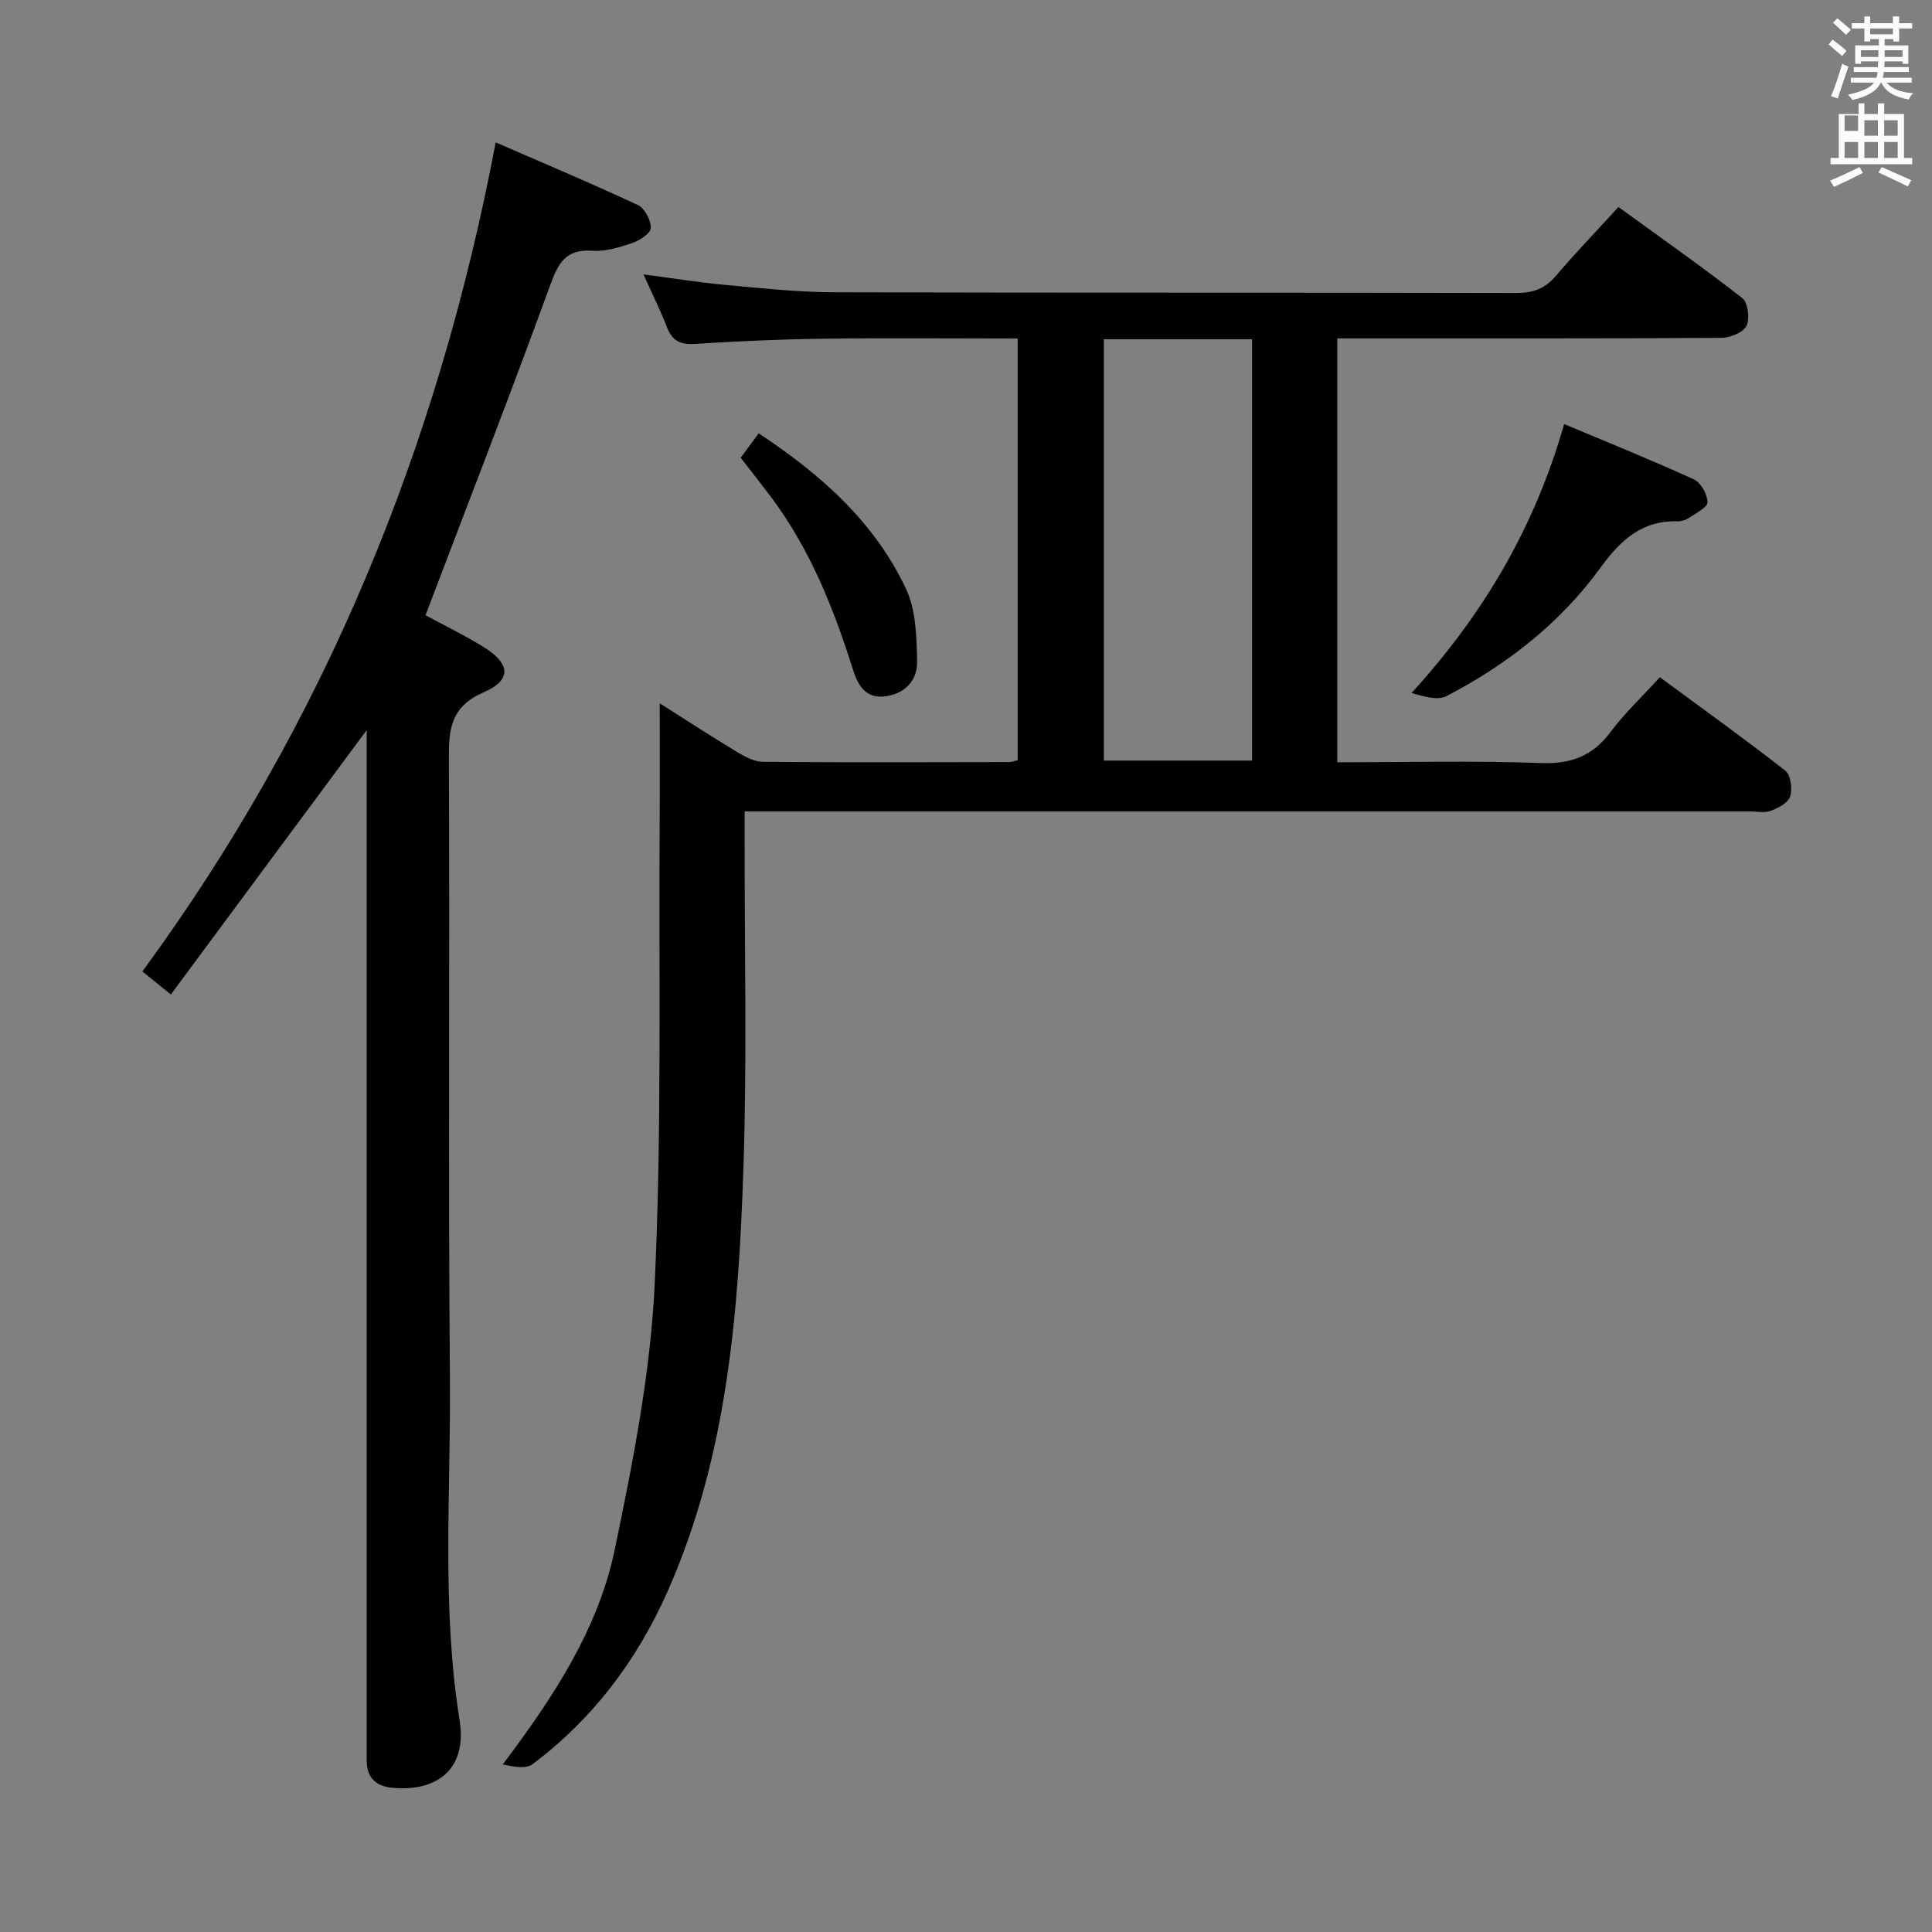 <svg enable-background="new 0 0 400 400" viewBox="0 0 400 400" xmlns="http://www.w3.org/2000/svg"><rect x="0" y="0" width="400" height="400" fill="#808080" stroke="none"/><path d="m378.6 9.2.8-1c.9.7 1.9 1.4 2.9 2.3l-.9 1.1c-1.1-.9-2-1.7-2.8-2.4zm.5 10.7c.9-2.1 1.6-4.3 2.3-6.7.4.2.8.4 1.3.6-.7 2.1-1.5 4.3-2.2 6.6zm.4-15.2.9-.9c1 .8 2 1.6 2.8 2.4l-1 1c-1-.9-1.9-1.8-2.7-2.5zm12.5-1.3h1.2v1.4h2.7v1.1h-2.7v2.7h-1.2v-.5h-1.8v1.3h4.9v3.8h-1.2v-.5h-3.7c0 .4-.1.9-.1 1.2h5.1v1h-5.2c0 .5-.1.9-.2 1.2h6v1h-5.2c1.1 1.3 2.9 2 5.5 2.2-.4.4-.7.8-.9 1.3-2.9-.5-4.8-1.6-5.7-3.5h-.1c-.8 1.7-2.7 2.9-5.9 3.6-.2-.4-.6-.8-.9-1.1 2.8-.6 4.6-1.4 5.4-2.5h-4.8v-1h5.3c.1-.3.2-.7.2-1.2h-4.9v-1h5c0-.4 0-.8.1-1.2h-3.6v.5h-1.2v-3.8h4.9v-1.3h-1.8v.5h-1.2v-2.7h-2.6v-1.1h2.6v-1.4h1.2v1.4h4.7v-1.4zm-6.7 8.4h3.6c0-.4 0-.9 0-1.4h-3.6zm1.9-4.7h4.7v-1.2h-4.7zm6.7 3.3h-3.7v1.4h3.7z" fill="#fafbfa"/><path d="m384.7 21.4h1.3v2.2h2.8v-2.2h1.3v2.2h4.1v9.1h1.7v1.3h-16.9v-1.3h1.7v-9.1h4.1v-2.2zm.3 13.2.7 1.2c-1.8.9-3.8 1.9-6 2.9-.2-.4-.5-.8-.8-1.3 2.4-1 4.4-2 6.1-2.8zm-3.1-7.5h2.8v-3.2h-2.8v4.2zm0 5.6h2.8v-3.3h-2.8zm4.1-4.6h2.8v-3.2h-2.8zm0 4.6h2.8v-3.3h-2.8zm3.6 1.9c2.1.9 4.1 1.8 6.1 2.7l-.7 1.3c-2.2-1.1-4.2-2-6.1-2.9zm3.3-9.7h-2.8v3.2h2.8zm-2.8 7.8h2.8v-3.3h-2.8z" fill="#fafbfa"/><g fill="#010000"><path d="m136.59 145.61c5.44 3.45 10.66 6.86 16 10.08 1.64.99 3.6 2.03 5.43 2.04 17 .15 34 .08 51 .05.47 0 .94-.21 1.68-.4 0-28.93 0-57.82 0-87.29-13.56 0-27-.13-40.44.04-8.81.11-17.63.52-26.43 1.07-2.95.18-4.64-.62-5.72-3.41-1.38-3.54-3.08-6.96-4.88-10.98 5.95.78 11.4 1.67 16.89 2.17 7.44.68 14.9 1.5 22.35 1.53 47.16.14 94.33.03 141.49.15 3.47.01 5.94-.91 8.18-3.55 3.98-4.69 8.26-9.12 12.94-14.25 8.66 6.29 17.32 12.37 25.66 18.87 1.17.92 1.58 4.32.82 5.78-.72 1.39-3.43 2.43-5.27 2.44-24.5.16-49 .1-73.5.11-1.82 0-3.65 0-5.92 0v87.76c14.22 0 28.2-.36 42.14.16 6.29.24 10.73-1.46 14.46-6.46 2.87-3.84 6.42-7.17 10.18-11.31 8.8 6.48 17.53 12.74 25.98 19.35 1.12.88 1.49 3.75 1.01 5.33-.4 1.31-2.46 2.4-4.02 2.98-1.32.49-2.96.12-4.46.12-67.16 0-134.33 0-201.49 0-1.97 0-3.93 0-6.5 0v5.78c-.04 22.66.51 45.35-.25 67.99-1 29.93-3.33 59.8-15.71 87.74-6.31 14.23-15.46 26.4-27.98 35.77-1.39 1.04-3.97.5-6.13.03 10.44-13.89 19.72-27.91 23.17-44.45 3.78-18.17 7.42-36.62 8.28-55.08 1.5-32.08.82-64.26 1.03-96.4.05-7.72.01-15.45.01-23.76zm91.95-75.37v87.23h30.69c0-29.26 0-58.16 0-87.23-10.32 0-20.29 0-30.69 0z"/><path d="m75.93 151.15c-13.58 18.33-26.98 36.43-40.56 54.75-2.52-2.04-4.04-3.27-5.89-4.77 37.66-51.38 61.2-108.61 73.15-171.65 9.85 4.28 19.73 8.44 29.43 12.97 1.41.66 2.72 3.14 2.68 4.76-.02 1.1-2.31 2.59-3.86 3.11-2.64.9-5.54 1.79-8.25 1.6-5.49-.39-7.04 2.53-8.72 7.13-8.29 22.74-17.06 45.3-25.81 68.33 3.36 1.82 7.65 3.93 11.73 6.39 5.85 3.53 6.28 6.95.29 9.57-6.73 2.95-7.22 7.46-7.19 13.67.22 42.81-.15 85.63.22 128.43.2 23.58-1.76 47.22 2.01 70.77 1.55 9.67-4.24 14.77-13.78 13.95-3.58-.31-5.47-2.09-5.46-5.74 0-1.33 0-2.67 0-4 0-67.97 0-135.93 0-203.9.01-1.81.01-3.61.01-5.37z"/><path d="m323.84 87.8c9.26 3.89 18.16 7.47 26.87 11.46 1.44.66 2.79 3.09 2.81 4.72.01 1.07-2.39 2.25-3.81 3.22-.65.45-1.57.75-2.36.73-7.4-.22-11.84 3.9-15.96 9.57-8.34 11.48-19.35 20.09-31.89 26.61-1.84.96-4.6.13-7.25-.63 14.69-16.13 25.39-33.97 31.59-55.68z"/><path d="m153.35 94.77c1.21-1.64 2.36-3.19 3.73-5.05 12.87 8.51 24 18.35 30.51 32.22 2.07 4.4 2.17 9.93 2.29 14.96.09 3.67-2.17 6.54-6.28 7.22-4.36.72-5.97-2.21-7.01-5.51-4.01-12.7-8.89-24.97-16.98-35.73-1.98-2.65-4.04-5.24-6.26-8.11z"/></g></svg>